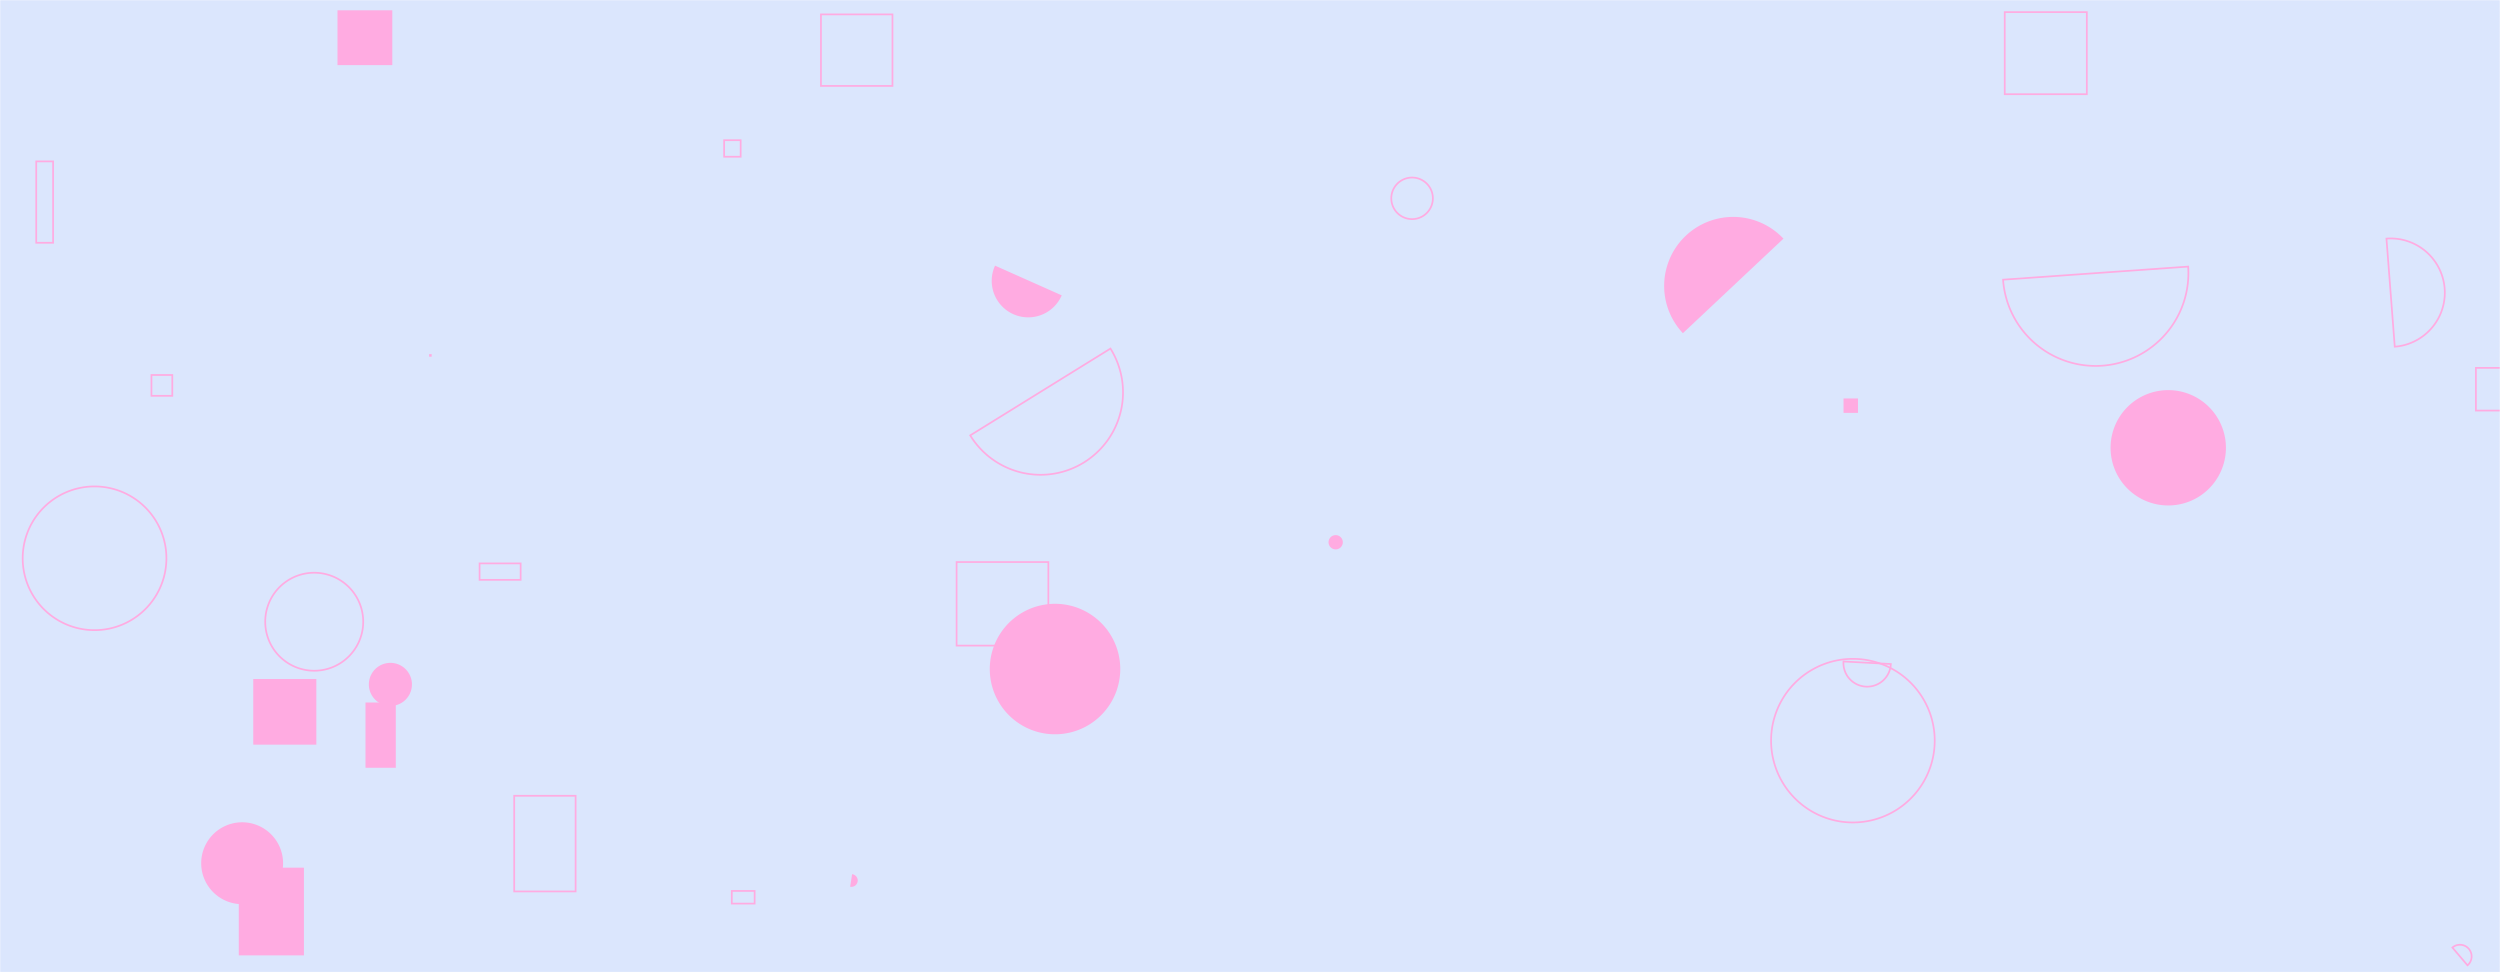 <svg xmlns="http://www.w3.org/2000/svg" version="1.1" xmlns:xlink="http://www.w3.org/1999/xlink" xmlns:svgjs="http://svgjs.com/svgjs" width="1440" height="560" preserveAspectRatio="none" viewBox="0 0 1440 560"><g mask="url(&quot;#SvgjsMask1008&quot;)" fill="none"><rect width="1440" height="560" x="0" y="0" fill="rgba(219, 230, 253, 1)"></rect><path d="M194.39 5.93L225.97 5.93L225.97 37.51L194.39 37.51z" fill="rgba(255, 171, 225, 1)"></path><path d="M20.87 92.96L30.58 92.96L30.58 139.84L20.87 139.84z" stroke="rgba(255, 171, 225, 1)"></path><path d="M247.66 204.48L248.14 204.48L248.14 204.96L247.66 204.96z" stroke="rgba(255, 171, 225, 1)"></path><path d="M472.87 8.3L514.06 8.3L514.06 49.49L472.87 49.49z" stroke="rgba(255, 171, 225, 1)"></path><path d="M1020.15 426.62 a47.12 47.12 0 1 0 94.24 0 a47.12 47.12 0 1 0 -94.24 0z" stroke="rgba(255, 171, 225, 1)"></path><path d="M421.51 513.18L434.67 513.18L434.67 520.47L421.51 520.47z" stroke="rgba(255, 171, 225, 1)"></path><path d="M1153.76 161.1a53.44 53.44 0 1 0 106.62-7.54z" stroke="rgba(255, 171, 225, 1)"></path><path d="M212.46 394.22 a12.41 12.41 0 1 0 24.82 0 a12.41 12.41 0 1 0 -24.82 0z" fill="rgba(255, 171, 225, 1)"></path><path d="M489.69 510.77a3.66 3.66 0 1 0 1.11-7.23z" fill="rgba(255, 171, 225, 1)"></path><path d="M210.53 404.64L227.98 404.64L227.98 442.24L210.53 442.24z" fill="rgba(255, 171, 225, 1)"></path><path d="M570.11 385.37 a37.58 37.58 0 1 0 75.16 0 a37.58 37.58 0 1 0 -75.16 0z" fill="rgba(255, 171, 225, 1)"></path><path d="M296.19 458.37L331.55 458.37L331.55 513.47L296.19 513.47z" stroke="rgba(255, 171, 225, 1)"></path><path d="M1061.84 381.01a13.66 13.66 0 1 0 27.28 1.46z" stroke="rgba(255, 171, 225, 1)"></path><path d="M115.89 497.22 a23.58 23.58 0 1 0 47.16 0 a23.58 23.58 0 1 0 -47.16 0z" fill="rgba(255, 171, 225, 1)"></path><path d="M1215.69 257.93 a33.22 33.22 0 1 0 66.44 0 a33.22 33.22 0 1 0 -66.44 0z" fill="rgba(255, 171, 225, 1)"></path><path d="M152.77 358.12 a28.22 28.22 0 1 0 56.44 0 a28.22 28.22 0 1 0 -56.44 0z" stroke="rgba(255, 171, 225, 1)"></path><path d="M145.88 391.11L182.21 391.11L182.21 428.92L145.88 428.92z" fill="rgba(255, 171, 225, 1)"></path><path d="M417.1 80.76L426.62 80.76L426.62 90.28L417.1 90.28z" stroke="rgba(255, 171, 225, 1)"></path><path d="M551 323.74L603.85 323.74L603.85 371.86L551 371.86z" stroke="rgba(255, 171, 225, 1)"></path><path d="M1027.27 137.46a39.75 39.75 0 1 0-57.92 54.46z" fill="rgba(255, 171, 225, 1)"></path><path d="M1421.29 556.03a6.72 6.72 0 1 0-8.71-10.24z" stroke="rgba(255, 171, 225, 1)"></path><path d="M1154.72 6.98L1202.01 6.98L1202.01 54.27L1154.72 54.27z" stroke="rgba(255, 171, 225, 1)"></path><path d="M1379.38 199.7a31.22 31.22 0 1 0-4.78-62.26z" stroke="rgba(255, 171, 225, 1)"></path><path d="M1061.88 229.51L1070.19 229.51L1070.19 237.82L1061.88 237.82z" fill="rgba(255, 171, 225, 1)"></path><path d="M137.54 499.78L175.06 499.78L175.06 550.3L137.54 550.3z" fill="rgba(255, 171, 225, 1)"></path><path d="M558.85 250.79a47.5 47.5 0 1 0 80.77-50.01z" stroke="rgba(255, 171, 225, 1)"></path><path d="M276.23 324.52L299.89 324.52L299.89 333.99L276.23 333.99z" stroke="rgba(255, 171, 225, 1)"></path><path d="M87.24 215.99L99.24 215.99L99.24 227.99L87.24 227.99z" stroke="rgba(255, 171, 225, 1)"></path><path d="M13.07 321.58 a41.39 41.39 0 1 0 82.78 0 a41.39 41.39 0 1 0 -82.78 0z" stroke="rgba(255, 171, 225, 1)"></path><path d="M765.24 312.34 a4.11 4.11 0 1 0 8.22 0 a4.11 4.11 0 1 0 -8.22 0z" fill="rgba(255, 171, 225, 1)"></path><path d="M573.14 153.01a21.03 21.03 0 1 0 38.42 17.11z" fill="rgba(255, 171, 225, 1)"></path><path d="M801.39 114.24 a11.97 11.97 0 1 0 23.94 0 a11.97 11.97 0 1 0 -23.94 0z" stroke="rgba(255, 171, 225, 1)"></path><path d="M1426.12 211.89L1469.85 211.89L1469.85 236.49L1426.12 236.49z" stroke="rgba(255, 171, 225, 1)"></path></g><defs><mask id="SvgjsMask1008"><rect width="1440" height="560" fill="#ffffff"></rect></mask></defs></svg>